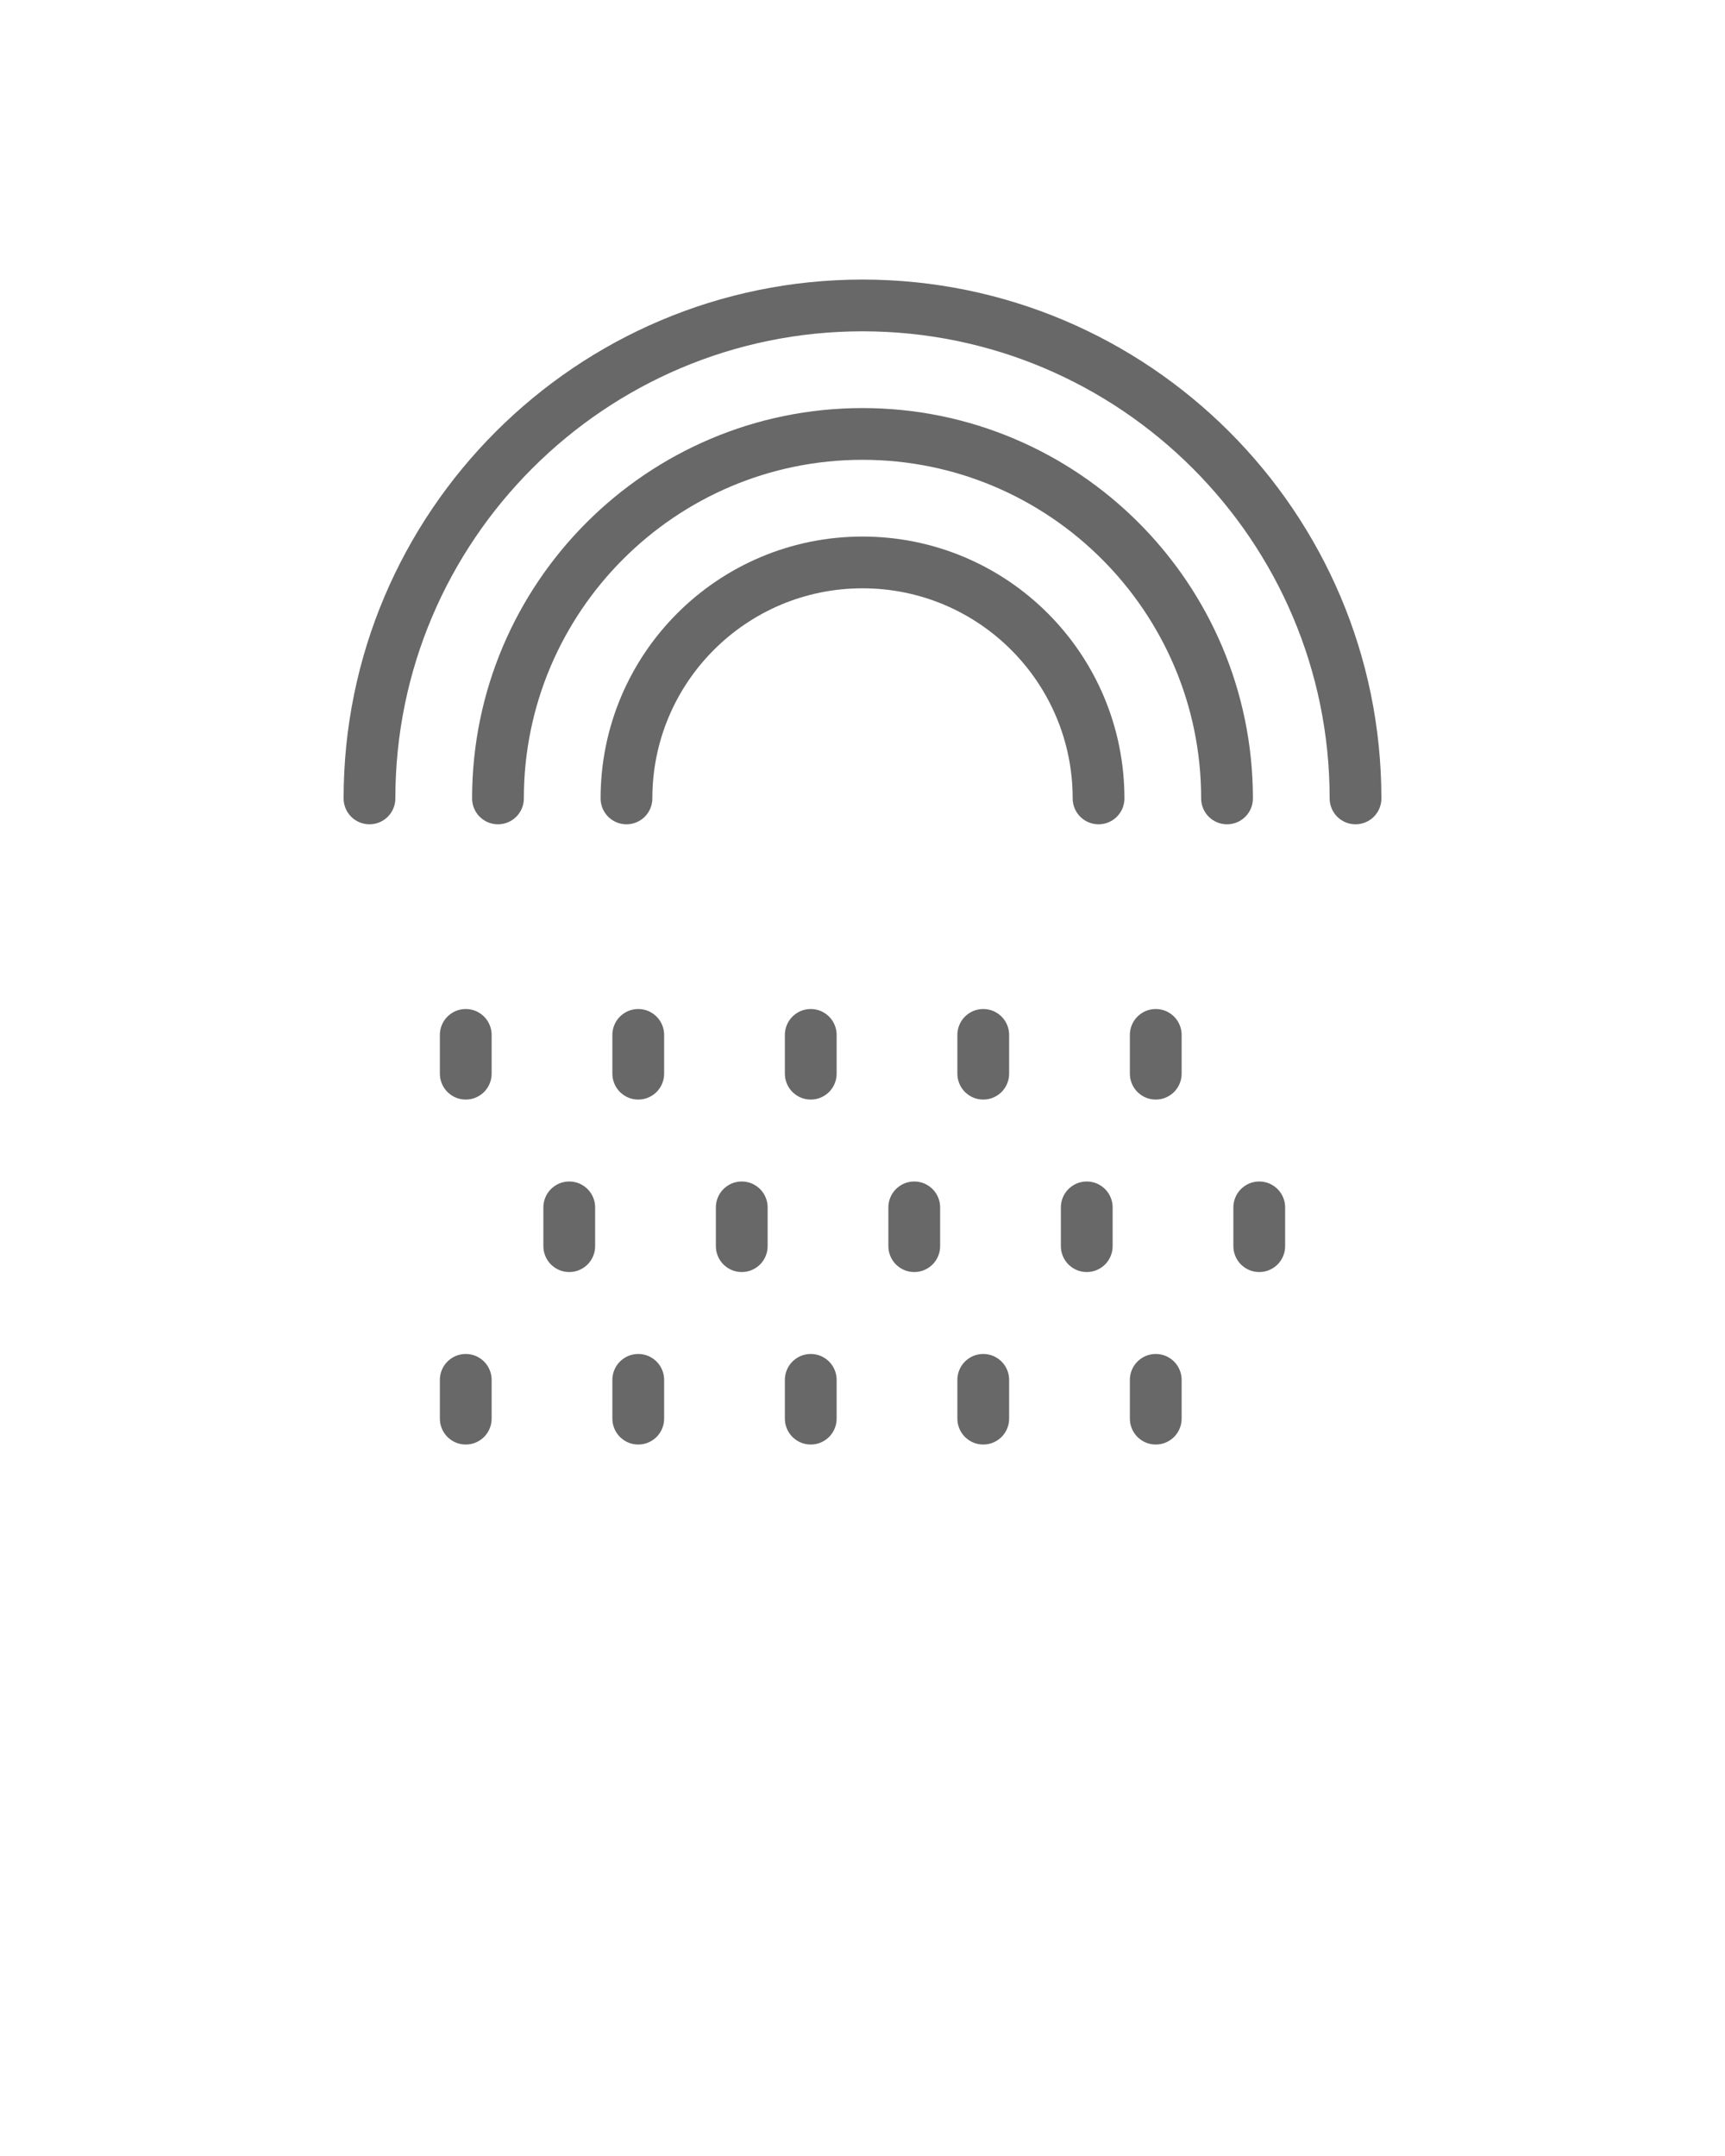 <svg xmlns="http://www.w3.org/2000/svg" xmlns:xlink="http://www.w3.org/1999/xlink" version="1.1" x="0px" y="0px" viewBox="0 0 100 125" enable-background="new 0 0 100 100" xml:space="preserve"><g><g><path fill="none" stroke="#686868" stroke-width="3" stroke-linecap="round" stroke-linejoin="round" stroke-miterlimit="10" d="    M21.419,46.291c0-15.76,12.822-28.582,28.581-28.582s28.581,12.822,28.581,28.582"/><path fill="none" stroke="#686868" stroke-width="3" stroke-linecap="round" stroke-linejoin="round" stroke-miterlimit="10" d="    M28.868,46.291c0-11.652,9.479-21.132,21.132-21.132s21.132,9.48,21.132,21.132"/><path fill="none" stroke="#686868" stroke-width="3" stroke-linecap="round" stroke-linejoin="round" stroke-miterlimit="10" d="    M36.317,46.291c0-7.557,6.128-13.682,13.683-13.682c7.559,0,13.684,6.125,13.684,13.682"/></g><g><line fill="none" stroke="#686868" stroke-width="3" stroke-linecap="round" stroke-linejoin="round" stroke-miterlimit="10" x1="27" y1="60" x2="27" y2="62.25"/><line fill="none" stroke="#686868" stroke-width="3" stroke-linecap="round" stroke-linejoin="round" stroke-miterlimit="10" x1="37" y1="60" x2="37" y2="62.25"/><line fill="none" stroke="#686868" stroke-width="3" stroke-linecap="round" stroke-linejoin="round" stroke-miterlimit="10" x1="47" y1="60" x2="47" y2="62.25"/><line fill="none" stroke="#686868" stroke-width="3" stroke-linecap="round" stroke-linejoin="round" stroke-miterlimit="10" x1="57" y1="60" x2="57" y2="62.25"/><line fill="none" stroke="#686868" stroke-width="3" stroke-linecap="round" stroke-linejoin="round" stroke-miterlimit="10" x1="67" y1="60" x2="67" y2="62.25"/><line fill="none" stroke="#686868" stroke-width="3" stroke-linecap="round" stroke-linejoin="round" stroke-miterlimit="10" x1="73" y1="70" x2="73" y2="72.25"/><line fill="none" stroke="#686868" stroke-width="3" stroke-linecap="round" stroke-linejoin="round" stroke-miterlimit="10" x1="63" y1="70" x2="63" y2="72.25"/><line fill="none" stroke="#686868" stroke-width="3" stroke-linecap="round" stroke-linejoin="round" stroke-miterlimit="10" x1="53" y1="70" x2="53" y2="72.25"/><line fill="none" stroke="#686868" stroke-width="3" stroke-linecap="round" stroke-linejoin="round" stroke-miterlimit="10" x1="43" y1="70" x2="43" y2="72.25"/><line fill="none" stroke="#686868" stroke-width="3" stroke-linecap="round" stroke-linejoin="round" stroke-miterlimit="10" x1="33" y1="70" x2="33" y2="72.25"/><line fill="none" stroke="#686868" stroke-width="3" stroke-linecap="round" stroke-linejoin="round" stroke-miterlimit="10" x1="67" y1="80" x2="67" y2="82.25"/><line fill="none" stroke="#686868" stroke-width="3" stroke-linecap="round" stroke-linejoin="round" stroke-miterlimit="10" x1="57" y1="80" x2="57" y2="82.25"/><line fill="none" stroke="#686868" stroke-width="3" stroke-linecap="round" stroke-linejoin="round" stroke-miterlimit="10" x1="47" y1="80" x2="47" y2="82.25"/><line fill="none" stroke="#686868" stroke-width="3" stroke-linecap="round" stroke-linejoin="round" stroke-miterlimit="10" x1="37" y1="80" x2="37" y2="82.25"/><line fill="none" stroke="#686868" stroke-width="3" stroke-linecap="round" stroke-linejoin="round" stroke-miterlimit="10" x1="27" y1="80" x2="27" y2="82.25"/></g></g></svg>
